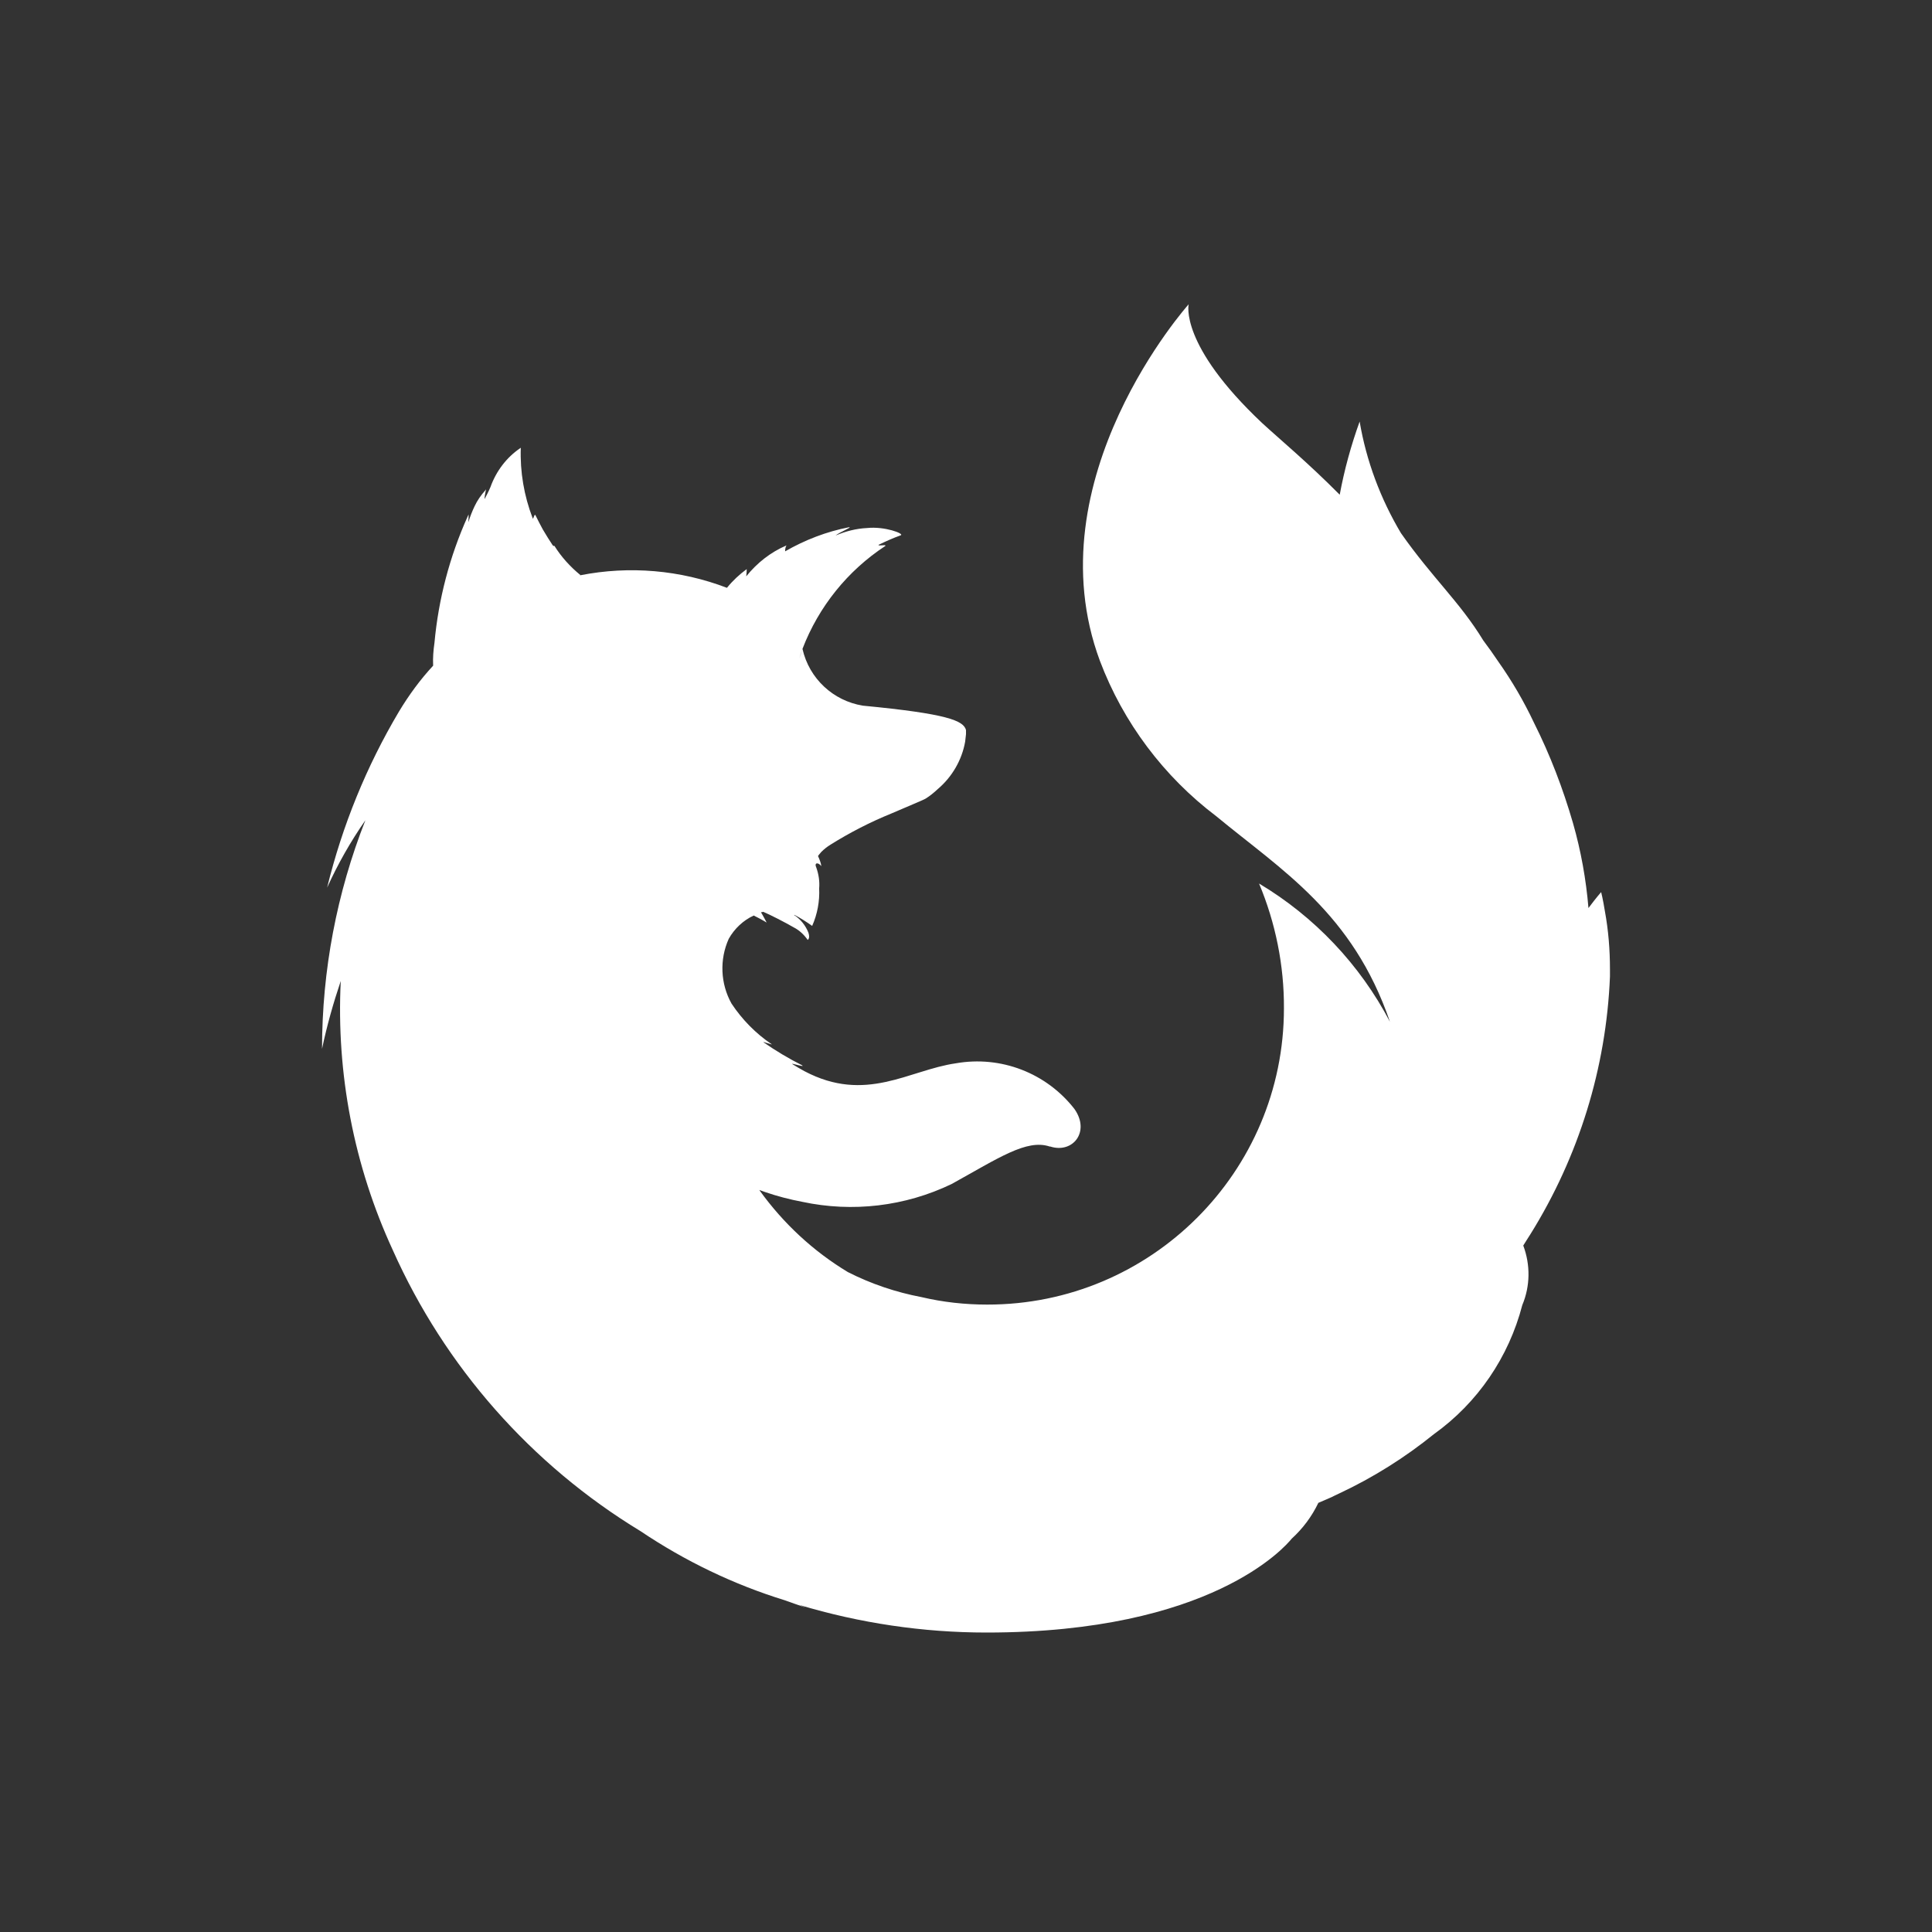 <svg width="16" height="16" viewBox="0 0 16 16" fill="none" xmlns="http://www.w3.org/2000/svg">
<rect x="0" y="0" width="16" height="16" fill="#333333" stroke="none"/>
<path d="M13.291 7.546C13.275 7.446 13.26 7.388 13.26 7.388C13.26 7.388 13.22 7.433 13.155 7.52C13.135 7.282 13.093 7.048 13.027 6.817C12.944 6.531 12.838 6.253 12.704 5.986C12.62 5.808 12.522 5.64 12.409 5.48C12.369 5.42 12.326 5.36 12.284 5.304C12.089 4.984 11.862 4.786 11.602 4.415C11.433 4.131 11.315 3.817 11.26 3.491C11.189 3.688 11.133 3.891 11.095 4.097C10.826 3.826 10.595 3.635 10.453 3.504C9.764 2.855 9.844 2.52 9.844 2.52C9.844 2.52 8.549 3.966 9.109 5.473C9.302 5.984 9.638 6.431 10.073 6.76C10.615 7.208 11.202 7.56 11.511 8.462C11.262 7.988 10.886 7.591 10.427 7.317C10.564 7.644 10.635 7.997 10.633 8.351C10.633 9.706 9.531 10.806 8.175 10.804C7.991 10.804 7.809 10.784 7.631 10.742C7.42 10.702 7.215 10.633 7.022 10.535C6.735 10.362 6.489 10.133 6.293 9.862L6.289 9.855L6.333 9.871C6.435 9.906 6.538 9.933 6.644 9.953C7.06 10.042 7.495 9.991 7.88 9.806C8.269 9.591 8.502 9.431 8.693 9.495H8.698C8.884 9.555 9.031 9.373 8.898 9.184C8.666 8.886 8.289 8.74 7.915 8.806C7.527 8.862 7.171 9.14 6.662 8.871C6.629 8.853 6.598 8.835 6.566 8.815C6.531 8.795 6.675 8.844 6.642 8.822C6.531 8.766 6.424 8.702 6.322 8.631C6.315 8.624 6.4 8.655 6.391 8.648C6.26 8.56 6.146 8.444 6.058 8.311C5.966 8.146 5.958 7.946 6.035 7.775C6.082 7.691 6.155 7.622 6.242 7.582C6.309 7.615 6.349 7.64 6.349 7.64C6.349 7.64 6.32 7.584 6.302 7.555C6.309 7.553 6.313 7.555 6.32 7.551C6.378 7.575 6.504 7.64 6.573 7.68C6.62 7.704 6.658 7.74 6.689 7.784C6.689 7.784 6.711 7.773 6.695 7.724C6.671 7.664 6.631 7.613 6.575 7.577H6.58C6.631 7.604 6.68 7.635 6.726 7.668C6.769 7.571 6.789 7.464 6.784 7.357C6.789 7.3 6.78 7.24 6.76 7.184C6.742 7.148 6.771 7.135 6.802 7.173C6.798 7.144 6.787 7.117 6.775 7.091V7.088C6.775 7.088 6.793 7.064 6.802 7.055C6.824 7.033 6.849 7.013 6.878 6.995C7.038 6.895 7.207 6.808 7.382 6.737C7.524 6.675 7.642 6.628 7.667 6.613C7.702 6.591 7.735 6.564 7.766 6.535C7.884 6.435 7.966 6.295 7.993 6.142C7.995 6.122 7.998 6.102 8 6.08V6.046C7.98 5.968 7.846 5.911 7.146 5.844C6.9 5.804 6.702 5.62 6.646 5.375V5.373C6.78 5.024 7.02 4.726 7.331 4.522C7.349 4.506 7.26 4.526 7.278 4.511C7.338 4.482 7.398 4.455 7.46 4.433C7.491 4.42 7.327 4.357 7.18 4.373C7.091 4.377 7.002 4.4 6.92 4.435C6.955 4.406 7.058 4.366 7.033 4.366C6.846 4.402 6.667 4.471 6.502 4.566C6.502 4.548 6.504 4.533 6.513 4.517C6.382 4.573 6.269 4.662 6.18 4.773C6.182 4.753 6.184 4.733 6.184 4.713C6.124 4.757 6.069 4.808 6.022 4.866L6.02 4.868C5.633 4.72 5.213 4.684 4.806 4.764L4.802 4.762H4.806C4.722 4.693 4.649 4.613 4.591 4.52L4.587 4.522L4.578 4.517C4.551 4.477 4.524 4.433 4.495 4.384C4.475 4.348 4.455 4.308 4.435 4.268C4.435 4.266 4.433 4.264 4.431 4.264C4.422 4.264 4.418 4.302 4.411 4.293V4.291C4.34 4.106 4.306 3.908 4.313 3.708L4.309 3.711C4.195 3.788 4.109 3.902 4.062 4.033C4.042 4.08 4.027 4.106 4.013 4.133V4.122C4.015 4.097 4.027 4.048 4.024 4.053C4.022 4.057 4.02 4.06 4.018 4.062C3.984 4.1 3.953 4.144 3.931 4.191C3.911 4.233 3.893 4.277 3.88 4.322C3.878 4.328 3.88 4.315 3.88 4.3C3.88 4.284 3.882 4.255 3.88 4.262L3.873 4.277C3.724 4.608 3.631 4.962 3.598 5.324C3.589 5.386 3.584 5.448 3.587 5.508V5.513C3.48 5.628 3.386 5.757 3.304 5.893C3.035 6.346 2.835 6.837 2.709 7.351C2.798 7.155 2.904 6.968 3.026 6.793C2.789 7.395 2.667 8.037 2.667 8.686C2.707 8.495 2.76 8.308 2.822 8.124C2.784 8.891 2.931 9.655 3.253 10.353C3.684 11.319 4.4 12.131 5.304 12.68C5.673 12.928 6.075 13.122 6.5 13.253C6.555 13.273 6.613 13.293 6.671 13.313C6.653 13.306 6.635 13.297 6.618 13.291C7.12 13.442 7.644 13.52 8.169 13.52C10.029 13.52 10.642 12.811 10.698 12.742C10.789 12.659 10.864 12.559 10.918 12.446C10.953 12.431 10.989 12.415 11.027 12.399L11.049 12.388L11.091 12.368C11.371 12.237 11.635 12.071 11.875 11.877C12.238 11.617 12.495 11.239 12.607 10.808C12.673 10.651 12.675 10.475 12.615 10.315C12.635 10.284 12.653 10.253 12.675 10.22C13.075 9.577 13.302 8.844 13.333 8.088V8.026C13.333 7.864 13.32 7.704 13.291 7.546ZM6.646 5.377C6.638 5.402 6.627 5.428 6.618 5.455C6.627 5.428 6.635 5.404 6.646 5.377Z" fill="white"/>
</svg>
